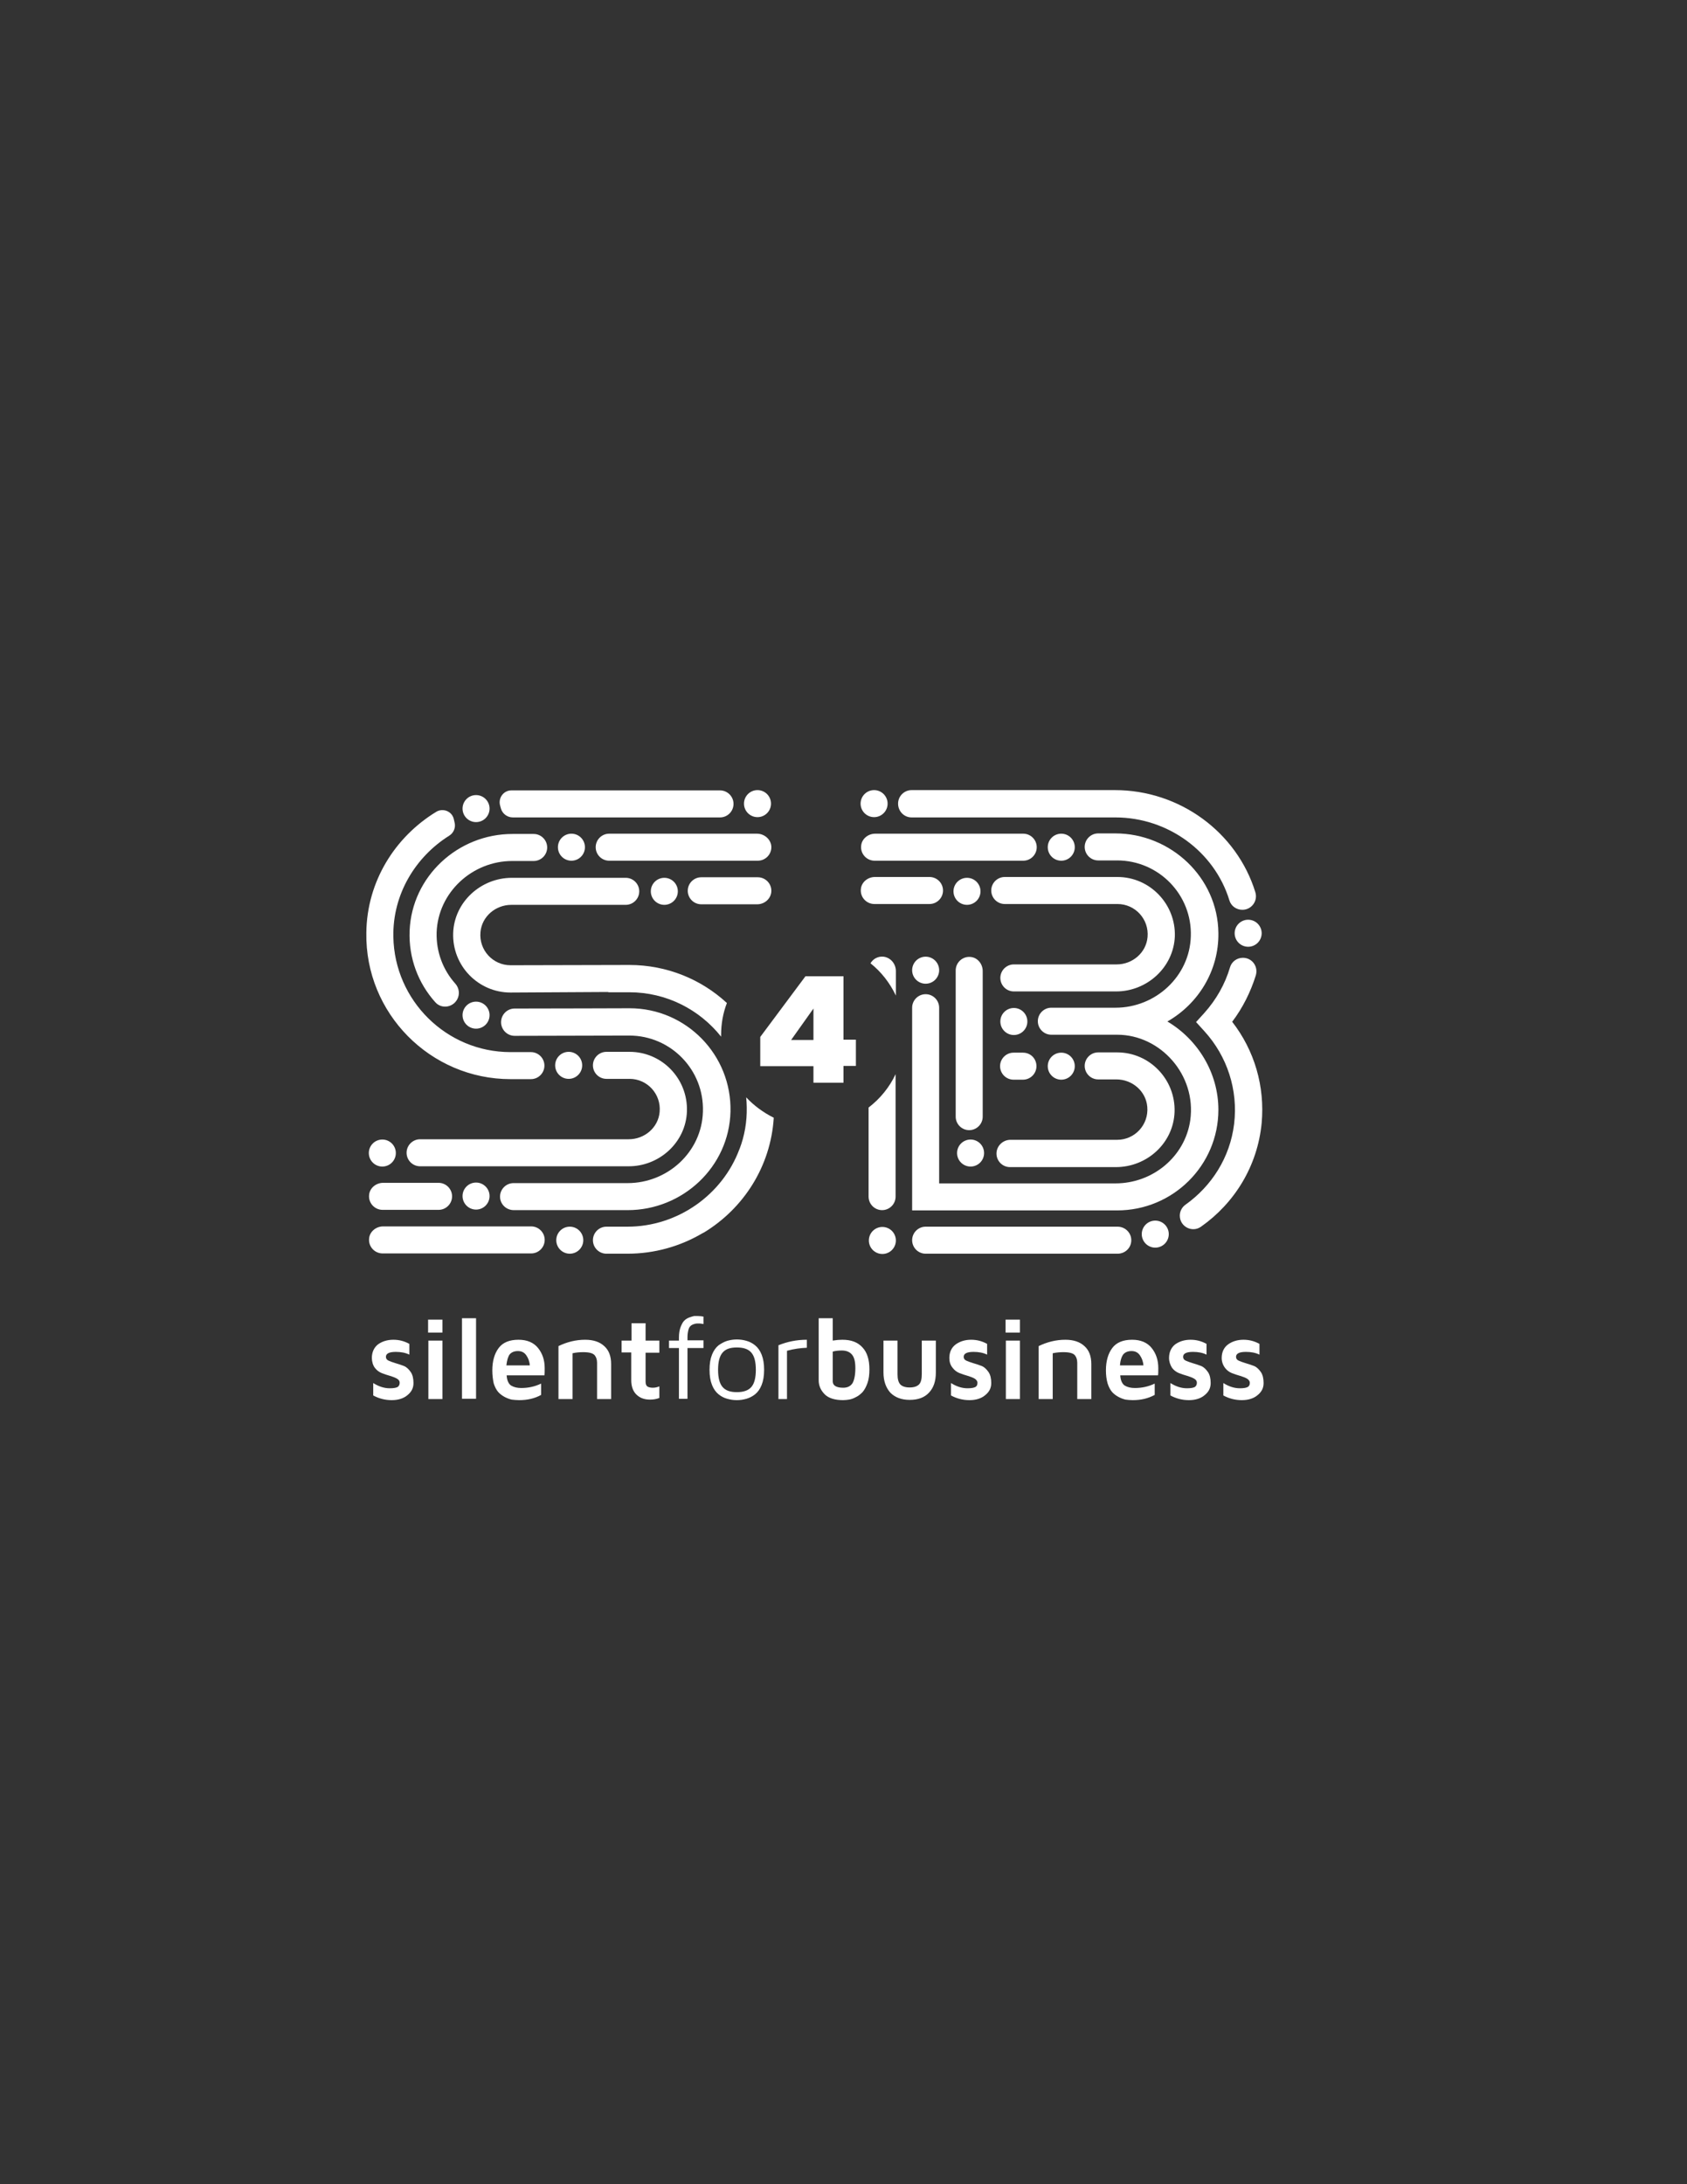 <svg xmlns="http://www.w3.org/2000/svg" xml:space="preserve" id="Layer_1" x="0" y="0" style="enable-background:new 0 0 612 792" version="1.1" viewBox="0 0 612 792"><rect x="0" y="0" width="612" height="792" fill="#333333" stroke="none"/><style>.st0{fill:#fff}</style><switch><g><path d="M134.9 492.4c0-2.1.8-3.8 2.2-4.9 1.5-1.1 3.4-1.7 5.6-1.7 2.1 0 4 .5 5.8 1.5v3.9c-1.4-.7-3.1-1-4.9-1-2.4 0-3.6.6-3.6 1.8 0 .6.3 1.1 1 1.4.7.3 1.5.6 2.5.9 1 .3 2 .6 3 1s1.8 1.2 2.5 2.2c.7 1 1 2.4 1 4 0 1.8-.7 3.2-2.2 4.4-1.4 1.2-3.4 1.8-5.7 1.8-2.4 0-4.7-.6-6.7-1.7v-4.5c1.9 1.2 3.9 1.9 6 1.9 1.5 0 2.4-.2 2.9-.5.4-.3.7-.8.7-1.5 0-.6-.3-1.1-1-1.5-.7-.4-1.5-.7-2.5-1-1-.3-2-.6-3-1s-1.8-1-2.5-1.9-1.1-2.3-1.1-3.6zM155.3 483.2v-4.7h5.2v4.7h-5.2zm.1 24.1v-21.2h5.1v21.2h-5.1zM167.6 507.3V478h5.1v29.2h-5.1zM178.6 496.9c0-3.4.8-6.1 2.3-8.1 1.5-2 3.9-3 7.2-3 3.1 0 5.5 1 7.1 3s2.4 4.4 2.4 7.3c0 1.2 0 2.1-.1 2.6h-13.7c.1 1.8.7 3.1 1.6 3.7 1 .6 2.2.9 3.7.9 2.5 0 4.9-.5 7.2-1.6v4.1c-2.3 1.3-5 1.9-8 1.9-.9 0-1.8-.1-2.7-.2-.8-.2-1.7-.5-2.6-1-.9-.5-1.7-1.1-2.3-1.8-.6-.7-1.2-1.8-1.6-3.1-.3-1.4-.5-3-.5-4.7zm5.1-1.8h8.5c-.1-1.5-.6-2.7-1.3-3.7-.7-1-1.7-1.5-3-1.5s-2.3.4-3 1.2c-.6.8-1 2.2-1.2 4zM202.6 507.3v-19.2c3.1-1.5 6.3-2.3 9.7-2.3 3 0 5.3.8 6.9 2.3 1.7 1.5 2.5 3.7 2.5 6.5v12.7h-5.1v-13.2c0-.6-.1-1-.2-1.4-.1-.4-.3-.8-.6-1.2-.3-.4-.8-.7-1.5-.9s-1.6-.3-2.7-.3c-1.2 0-2.6.1-3.9.4v16.6h-5.1zM225.5 490.5v-4.4h3.6v-6.3h5.1v6.3h5v4.4h-5v10.4c0 .9.2 1.5.6 1.8s1.1.5 2 .5c.9 0 1.7-.2 2.4-.5v4.2c-1 .4-2.1.6-3.3.6h-.1c-2.1 0-3.7-.6-5-1.9-1.2-1.2-1.8-3-1.8-5.1v-10.1h-3.5zM242.7 488.9v-2.8h3.6V485c0-1.5.2-2.7.6-3.8.4-1 .8-1.8 1.3-2.3.5-.5 1.1-.9 1.9-1.2.8-.3 1.3-.4 1.7-.5h1.4c.8 0 1.4.1 2 .2v2.7c-.6-.1-1.1-.2-1.5-.2-.7 0-1.2 0-1.5.1-.4.1-.8.2-1.3.5s-.9.8-1.1 1.5c-.2.7-.4 1.7-.4 2.8v1.2h5.8v2.8h-5.8v18.4h-3.1v-18.4h-3.6zM258.3 502.2c-.6-1.5-.9-3.3-.9-5.5s.3-4 .9-5.5c.6-1.5 1.4-2.6 2.4-3.4 1-.7 2.1-1.3 3.1-1.6 1.1-.3 2.2-.5 3.5-.5 1.3 0 2.5.2 3.5.5 1.1.3 2.1.8 3.1 1.6s1.8 1.9 2.4 3.4c.6 1.5.9 3.3.9 5.5s-.3 4-.9 5.5c-.6 1.5-1.4 2.6-2.4 3.4s-2.1 1.3-3.1 1.6c-1.1.3-2.2.5-3.5.5-1.3 0-2.4-.2-3.5-.5s-2.1-.8-3.1-1.6-1.8-1.9-2.4-3.4zm3.8-11.7c-1.1 1.3-1.6 3.4-1.6 6.2 0 2.8.5 4.9 1.6 6.2 1.1 1.3 2.8 1.9 5.2 1.9s4.2-.6 5.3-1.9c1.1-1.3 1.6-3.4 1.6-6.2s-.5-4.9-1.6-6.2c-1.1-1.3-2.8-1.9-5.3-1.9s-4.1.6-5.2 1.9zM282.4 507.3v-19.5c3.2-1.3 6.6-2 10.3-2v2.9c-2.3.1-4.7.4-7.2 1.1v17.5h-3.1zM297 500.5V478h5.1v8.1c1.2-.2 2.4-.3 3.5-.3 3.2 0 5.6.9 7.3 2.8 1.7 1.8 2.5 4.5 2.5 7.9 0 1.9-.2 3.6-.7 5-.5 1.4-1.1 2.5-1.8 3.3-.7.7-1.5 1.4-2.4 1.8-.9.5-1.8.8-2.5.9-.7.1-1.4.2-2.1.2-3 0-5.3-.7-6.7-2.1-1.5-1.5-2.2-3.2-2.2-5.1zm5.1.4c0 1.5 1.3 2.3 3.8 2.3 1.6 0 2.7-.6 3.4-1.7.6-1.1 1-2.9 1-5.4 0-2.4-.4-4-1.3-5-.8-.9-2-1.4-3.6-1.4-1.2 0-2.3.1-3.3.4v10.8zM320.5 497.7v-11.6h5.1v12.2c0 1.7.3 2.9 1 3.7.7.7 1.8 1.1 3.4 1.1 1.6 0 2.7-.4 3.4-1.1.7-.7 1-2 1-3.7v-12.2h5.1v11.6c0 3.1-.8 5.5-2.5 7.3-1.7 1.8-4 2.6-7 2.6s-5.3-.9-7-2.6c-1.6-1.8-2.5-4.2-2.5-7.3zM344.4 492.4c0-2.1.8-3.8 2.3-4.9 1.5-1.1 3.4-1.7 5.6-1.7 2.1 0 4 .5 5.8 1.5v3.9c-1.4-.7-3.1-1-4.9-1-2.4 0-3.6.6-3.6 1.8 0 .6.3 1.1 1 1.4.7.3 1.5.6 2.5.9 1 .3 2 .6 3 1s1.8 1.2 2.5 2.2c.7 1 1 2.4 1 4 0 1.8-.7 3.2-2.2 4.4-1.4 1.2-3.4 1.8-5.7 1.8-2.4 0-4.7-.6-6.7-1.7v-4.5c1.9 1.2 3.9 1.9 6 1.9 1.5 0 2.4-.2 2.9-.5s.7-.8.7-1.5c0-.6-.4-1.1-1-1.5-.7-.4-1.5-.7-2.5-1-1-.3-2-.6-3-1s-1.8-1-2.5-1.9c-.9-1.1-1.2-2.3-1.2-3.6zM364.8 483.2v-4.7h5.2v4.7h-5.2zm.1 24.1v-21.2h5.1v21.2h-5.1zM376.8 507.3v-19.2c3.1-1.5 6.3-2.3 9.7-2.3 3 0 5.3.8 6.9 2.3 1.7 1.5 2.5 3.7 2.5 6.5v12.7h-5.1v-13.2c0-.6-.1-1-.2-1.4-.1-.4-.3-.8-.6-1.2-.3-.4-.8-.7-1.5-.9-.7-.2-1.6-.3-2.7-.3-1.2 0-2.6.1-3.9.4v16.6h-5.1zM401.2 496.9c0-3.4.8-6.1 2.3-8.1 1.5-2 3.9-3 7.2-3 3.1 0 5.5 1 7.1 3s2.4 4.4 2.4 7.3c0 1.2 0 2.1-.1 2.6h-13.7c.1 1.8.7 3.1 1.6 3.7 1 .6 2.2.9 3.7.9 2.5 0 4.9-.5 7.2-1.6v4.1c-2.4 1.3-5 1.9-8 1.9-.9 0-1.8-.1-2.6-.2-.8-.2-1.7-.5-2.6-1-.9-.5-1.7-1.1-2.3-1.8-.6-.7-1.2-1.8-1.6-3.1-.4-1.4-.6-3-.6-4.7zm5.1-1.8h8.5c-.1-1.5-.6-2.7-1.3-3.7-.7-1-1.7-1.5-3-1.5s-2.3.4-3 1.2c-.6.8-1.1 2.2-1.2 4zM424.1 492.4c0-2.1.8-3.8 2.2-4.9 1.5-1.1 3.4-1.7 5.6-1.7 2.1 0 4 .5 5.8 1.5v3.9c-1.4-.7-3.1-1-4.9-1-2.4 0-3.6.6-3.6 1.8 0 .6.3 1.1 1 1.4.7.3 1.5.6 2.5.9 1 .3 2 .6 3 1s1.8 1.2 2.5 2.2c.7 1 1 2.4 1 4 0 1.8-.7 3.2-2.2 4.4-1.4 1.2-3.4 1.8-5.7 1.8-2.4 0-4.7-.6-6.7-1.7v-4.5c1.9 1.2 3.9 1.9 6 1.9 1.5 0 2.4-.2 2.9-.5.4-.3.7-.8.7-1.5 0-.6-.3-1.1-1-1.5-.7-.4-1.5-.7-2.5-1-1-.3-2-.6-3-1s-1.8-1-2.5-1.9c-.7-1.1-1.1-2.3-1.1-3.6zM443.2 492.4c0-2.1.8-3.8 2.3-4.9 1.5-1.1 3.4-1.7 5.6-1.7 2.1 0 4 .5 5.8 1.5v3.9c-1.4-.7-3.1-1-4.9-1-2.4 0-3.6.6-3.6 1.8 0 .6.3 1.1 1 1.4.7.3 1.5.6 2.5.9 1 .3 2 .6 3 1s1.8 1.2 2.5 2.2c.7 1 1 2.4 1 4 0 1.8-.7 3.2-2.2 4.4-1.4 1.2-3.4 1.8-5.7 1.8-2.4 0-4.7-.6-6.7-1.7v-4.5c1.9 1.2 3.9 1.9 6 1.9 1.5 0 2.4-.2 2.9-.5s.7-.8.7-1.5c0-.6-.4-1.1-1-1.5-.7-.4-1.5-.7-2.5-1-1-.3-2-.6-3-1s-1.8-1-2.5-1.9c-.8-1.1-1.2-2.3-1.2-3.6z" class="st0"/><circle cx="138.7" cy="418.1" r="4.9" class="st0"/><circle cx="274.8" cy="291.4" r="4.9" class="st0"/><circle cx="317.1" cy="291.4" r="4.9" class="st0"/><circle cx="335.8" cy="351.8" r="4.9" class="st0"/><circle cx="367.8" cy="370.4" r="4.9" class="st0"/><circle cx="320.1" cy="449.8" r="4.9" class="st0"/><circle cx="352.1" cy="418.1" r="4.9" class="st0"/><circle cx="385" cy="307.2" r="4.9" class="st0"/><circle cx="385" cy="386.6" r="4.9" class="st0"/><circle cx="419.1" cy="447.5" r="4.9" class="st0"/><circle cx="452.8" cy="338.4" r="4.9" class="st0"/><circle cx="350.8" cy="323.2" r="4.9" class="st0"/><circle cx="241" cy="323.2" r="4.9" class="st0"/><circle cx="172.7" cy="293.2" r="4.9" class="st0"/><circle cx="206.3" cy="386.3" r="4.9" class="st0"/><circle cx="172.7" cy="368.1" r="4.9" class="st0"/><circle cx="207.3" cy="307.2" r="4.9" class="st0"/><circle cx="172.7" cy="433.7" r="4.9" class="st0"/><circle cx="206.7" cy="449.7" r="4.9" class="st0"/><path d="M274.6 302.3H221c-2.7 0-4.9 2.2-4.9 4.9s2.2 4.9 4.9 4.9h53.9c2.9 0 5.2-2.5 4.9-5.4-.3-2.5-2.6-4.4-5.2-4.4zM279.8 323.5c.3-2.9-2-5.4-4.9-5.4h-20.5c-2.7 0-4.9 2.2-4.9 4.9s2.2 4.9 4.9 4.9h20.3c2.5 0 4.8-1.8 5.1-4.4zM185.8 312.2h7.8c2.7 0 4.9-2.2 4.9-4.9s-2.2-4.9-4.9-4.9h-7.7c-19.8 0-36.5 15.4-37.3 35.1-.4 10 3.2 19.1 9.3 25.9 2.2 2.5 6.2 2 7.9-.9 1.1-1.9.8-4.2-.6-5.8-4.4-4.9-7-11.4-6.8-18.6.5-14.5 12.9-25.9 27.4-25.9zM181.7 293.1c.5 1.9 2.3 3.3 4.3 3.3h75.2c2.7 0 4.9-2.2 4.9-4.9s-2.2-4.9-4.9-4.9h-75.7c-2.8 0-4.8 2.7-4.1 5.4l.3 1.1zM139 428.9c-2.6 0-4.9 1.9-5.1 4.4-.3 2.9 2 5.4 4.9 5.4h20.3c2.7 0 4.9-2.2 4.9-4.9s-2.2-4.9-4.9-4.9H139zM186.4 438.8h41.3c20 0 36.8-15.7 37.3-35.7.5-20.6-16.1-37.5-36.6-37.5 0 0-29.8.1-41.7.1-2.9 0-5.2 2.5-4.9 5.5.3 2.5 2.4 4.4 4.9 4.4l41.6-.1c15 0 27.2 12.4 26.7 27.6-.4 14.6-12.8 25.9-27.3 25.9h-41.4c-2.7 0-4.9 2.2-4.9 4.9s2.2 4.9 5 4.9zM337.2 327.8c2.7 0 4.9-2.2 4.9-4.9s-2.2-4.9-4.9-4.9h-19.8c-2.6 0-4.9 1.9-5.1 4.4-.3 2.9 2 5.4 4.9 5.4h20zM426.2 339.6c.4-11.8-9.1-21.6-20.8-21.6h-40.9c-2.7 0-4.9 2.2-4.9 4.9s2.2 4.9 4.9 4.9h40.9c6.4 0 11.5 5.5 10.9 12-.5 5.7-5.5 9.9-11.2 9.9h-37.3c-2.7 0-4.9 2.2-4.9 4.9s2.2 4.9 4.9 4.9h37.1c11.2 0 20.8-8.7 21.3-19.9zM371.1 381.7h-3.4c-2.7 0-4.9 2.2-4.9 4.9s2.2 4.9 4.9 4.9h3.4c2.7 0 4.9-2.2 4.9-4.9s-2.1-4.9-4.9-4.9zM376.1 307.2c0-2.7-2.2-4.9-4.9-4.9h-53.7c-2.6 0-4.9 1.9-5.1 4.4-.3 2.9 2 5.4 4.9 5.4h53.9c2.7 0 4.9-2.2 4.9-4.9z" class="st0"/><path d="M330.7 296.4h73.9c19.1 0 36 12.4 41.4 30.1.6 2 2.5 3.4 4.7 3.4 3.3 0 5.7-3.2 4.7-6.4-6.7-21.7-27.4-37-50.9-37h-73.8c-2.7 0-4.9 2.2-4.9 4.9 0 2.8 2.2 5 4.9 5zM455.6 353.6c.9-3.2-1.4-6.3-4.7-6.3-2.2 0-4.1 1.4-4.7 3.5-1.8 6.1-5 11.7-9.3 16.5l-3 3.3 3 3.3c8.3 9.1 12.3 21.3 10.8 33.7-1.5 12.2-8.2 22.5-17.6 29.2-1.3.9-2.1 2.4-2.1 4 0 4 4.5 6.3 7.7 4 12.1-8.5 20.5-21.9 22-37.6 1.2-13.3-2.6-26.3-10.7-36.7 3.8-5 6.7-10.8 8.6-16.9zM351.6 409.8c2.7 0 4.9-2.2 4.9-4.9v-52.8c0-2.6-1.9-4.9-4.4-5.1-2.9-.3-5.4 2-5.4 4.9v53c0 2.7 2.2 4.9 4.9 4.9zM361.5 418.3c0 2.7 2.2 4.9 4.9 4.9h38.4c11.3 0 20.9-8.7 21.3-20 .4-11.8-9.1-21.6-20.8-21.6h-6.9c-2.7 0-4.9 2.2-4.9 4.9s2.2 4.9 4.9 4.9h6.6c5.7 0 10.7 4.2 11.2 9.9.6 6.5-4.5 12-10.9 12h-38.9c-2.7.1-4.9 2.3-4.9 5z" class="st0"/><path d="M442 402.4c0-13.4-7.5-25.5-18.5-32 11.2-6.4 18.7-18.4 18.5-32.1-.2-20.1-17.2-36.1-37.4-36.1h-6.2c-2.7 0-4.9 2.2-4.9 4.9s2.2 4.9 4.9 4.9h6.9c15 0 27.2 12.4 26.7 27.5-.4 14.5-12.8 25.9-27.3 25.9h-23.3c-2.7 0-4.9 2.2-4.9 4.9s2.2 4.9 4.9 4.9h23.9c15.7 0 28.8 14.6 26.5 31-1.9 13.2-13.6 22.9-27.1 22.9h-64v-63.7c0-2.7-2.2-4.9-4.9-4.9s-4.9 2.2-4.9 4.9v73.5h74.4c20.2 0 36.7-16.3 36.7-36.5zM185.2 391.3h7.4c2.7 0 4.9-2.2 4.9-4.9s-2.2-4.9-4.9-4.9h-7.4c-23.2 0-42.1-18.7-42.5-41.8-.3-15.4 8-29 20.3-36.7 1.6-1 2.4-3 1.9-4.8l-.3-1.3c-.7-2.8-4-4-6.4-2.5-14.9 9.1-25.1 25.2-25.3 43.8-.5 29.2 23.2 53.1 52.3 53.1zM192.7 444.7H139c-2.6 0-4.9 1.9-5.1 4.4-.3 2.9 2 5.4 4.9 5.4h53.9c2.7 0 4.9-2.2 4.9-4.9s-2.2-4.9-4.9-4.9zM249.2 403c.4-11.9-9.1-21.6-20.8-21.6H220c-2.7 0-4.9 2.2-4.9 4.9s2.2 4.9 4.9 4.9h8.4c6.4 0 11.5 5.5 10.9 12-.5 5.7-5.5 9.9-11.2 9.9h-75.7c-2.7 0-4.9 2.2-4.9 4.9s2.2 4.9 4.9 4.9h75.5c11.2.1 20.9-8.6 21.3-19.9zM405.4 444.8h-69.6c-2.7 0-4.9 2.2-4.9 4.9s2.2 4.9 4.9 4.9h69.8c2.7-.1 4.8-2.2 4.8-4.9s-2.2-4.9-5-4.9zM320.5 346.9c-2-.2-3.8.8-4.7 2.4 3.9 3.1 7 7.1 9.2 11.7v-8.9c0-2.6-1.9-4.9-4.5-5.2zM315.1 401.6v32.3c0 2.7 2.2 4.9 4.9 4.9s4.9-2.2 4.9-4.9v-44.4c-2.2 4.7-5.6 8.9-9.8 12.1z" class="st0"/><path d="M220.4 359.7c.2 0 .3.1.5.1h7.4c13.5 0 25.5 6.3 33.3 16.1v-.6c0-4.1.7-8 2.1-11.6-9.3-8.6-21.8-13.8-35.4-13.8l-43.1.1c-6.4 0-11.5-5.5-10.9-12 .5-5.7 5.5-9.9 11.2-9.9H227c2.7 0 4.9-2.2 4.9-4.9s-2.2-4.9-4.9-4.9h-41.3c-11.3 0-20.9 8.8-21.3 20-.4 11.9 9.1 21.6 20.8 21.6l35.2-.2zM270.7 397.9c.1 1.2.2 2.4.2 3.6.1 5.3-.8 10.4-2.6 15.1 0 .1-.1.1-.1.2-6.1 16.3-22.2 28-40.6 28H220c-2.7 0-4.9 2.2-4.9 4.9s2.2 4.9 4.9 4.9h7.6c9.9 0 19.2-2.7 27.2-7.4l.6-.3c14.3-8.7 24.2-23.9 25.3-41.6-3.8-1.9-7.2-4.4-10-7.4zM306 386.6v6h-10.9v-6h-19.3V376l16.4-22H306v23h4.5v9.5H306zm-10.9-20.9-8.1 11.4h8.1v-11.4z" class="st0"/></g></switch></svg>